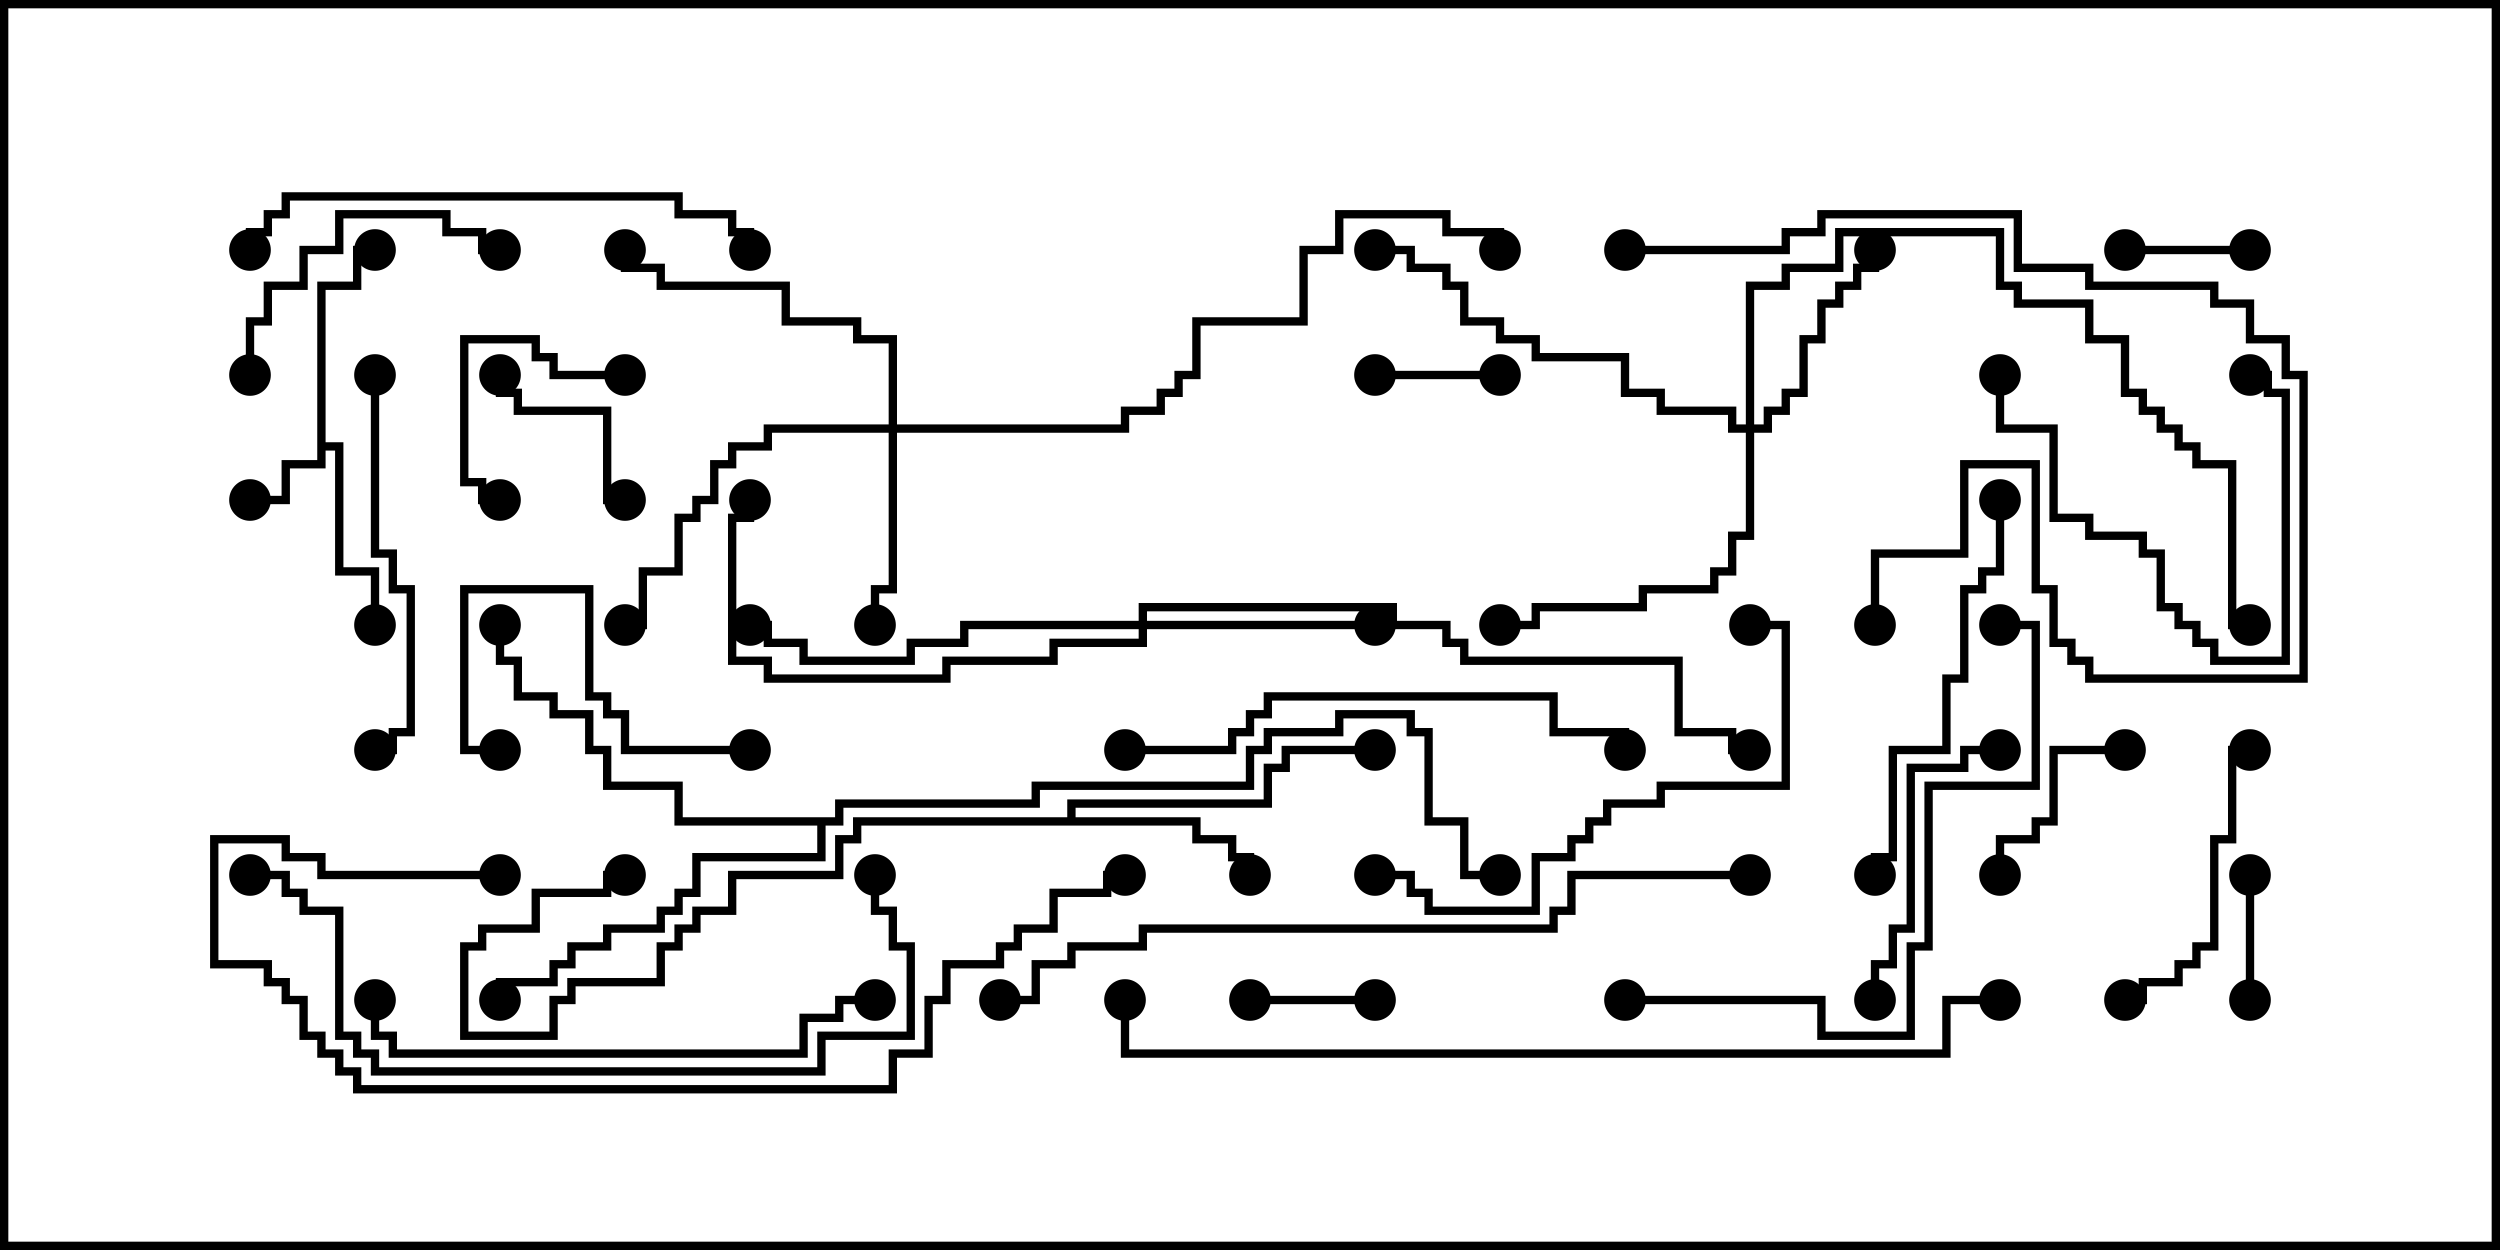 <svg version="1.1" width="30" height="15" xmlns="http://www.w3.org/2000/svg"><path d="M3.807,3.379L4.236,3.379L4.236,2.95L4.5,2.95L4.5,3.05L4.336,3.05L4.336,3.479L3.907,3.479L3.907,5.307L4.121,5.307L4.121,6.807L4.55,6.807L4.55,7.5L4.45,7.5L4.45,6.907L4.021,6.907L4.021,5.407L3.907,5.407L3.907,5.621L3.479,5.621L3.479,6.05L3,6.05L3,5.95L3.379,5.95L3.379,5.521L3.807,5.521z" stroke="none"/><path d="M12.807,9.807L12.807,9.593L15.164,9.593L15.164,9.164L15.379,9.164L15.379,8.95L16.5,8.95L16.5,9.05L15.479,9.05L15.479,9.264L15.264,9.264L15.264,9.693L12.907,9.693L12.907,9.807L14.407,9.807L14.407,10.021L14.836,10.021L14.836,10.236L15.05,10.236L15.05,10.5L14.95,10.5L14.95,10.336L14.736,10.336L14.736,10.121L14.307,10.121L14.307,9.907L10.336,9.907L10.336,10.121L10.121,10.121L10.121,10.55L8.836,10.55L8.836,10.979L8.407,10.979L8.407,11.193L8.193,11.193L8.193,11.407L7.979,11.407L7.979,11.836L6.907,11.836L6.907,12.05L6.693,12.05L6.693,12.479L5.521,12.479L5.521,11.307L5.736,11.307L5.736,11.093L6.379,11.093L6.379,10.664L7.236,10.664L7.236,10.45L7.5,10.45L7.5,10.55L7.336,10.55L7.336,10.764L6.479,10.764L6.479,11.193L5.836,11.193L5.836,11.407L5.621,11.407L5.621,12.379L6.593,12.379L6.593,11.95L6.807,11.95L6.807,11.736L7.879,11.736L7.879,11.307L8.093,11.307L8.093,11.093L8.307,11.093L8.307,10.879L8.736,10.879L8.736,10.45L10.021,10.45L10.021,10.021L10.236,10.021L10.236,9.807z" stroke="none"/><path d="M10.021,9.807L10.021,9.593L12.379,9.593L12.379,9.379L14.95,9.379L14.95,8.95L15.164,8.95L15.164,8.736L16.021,8.736L16.021,8.521L16.979,8.521L16.979,8.736L17.193,8.736L17.193,9.807L17.621,9.807L17.621,10.45L18,10.45L18,10.55L17.521,10.55L17.521,9.907L17.093,9.907L17.093,8.836L16.879,8.836L16.879,8.621L16.121,8.621L16.121,8.836L15.264,8.836L15.264,9.05L15.05,9.05L15.05,9.479L12.479,9.479L12.479,9.693L10.121,9.693L10.121,9.907L9.907,9.907L9.907,10.336L8.407,10.336L8.407,10.764L8.193,10.764L8.193,10.979L7.979,10.979L7.979,11.193L7.336,11.193L7.336,11.407L6.907,11.407L6.907,11.621L6.693,11.621L6.693,11.836L6.05,11.836L6.05,12L5.95,12L5.95,11.736L6.593,11.736L6.593,11.521L6.807,11.521L6.807,11.307L7.236,11.307L7.236,11.093L7.879,11.093L7.879,10.879L8.093,10.879L8.093,10.664L8.307,10.664L8.307,10.236L9.807,10.236L9.807,9.907L8.093,9.907L8.093,9.479L7.236,9.479L7.236,9.05L7.021,9.05L7.021,8.621L6.593,8.621L6.593,8.407L6.164,8.407L6.164,7.979L5.95,7.979L5.95,7.5L6.05,7.5L6.05,7.879L6.264,7.879L6.264,8.307L6.693,8.307L6.693,8.521L7.121,8.521L7.121,8.95L7.336,8.95L7.336,9.379L8.193,9.379L8.193,9.807z" stroke="none"/><path d="M10.664,5.093L10.664,4.121L10.236,4.121L10.236,3.907L9.379,3.907L9.379,3.479L7.879,3.479L7.879,3.264L7.45,3.264L7.45,3L7.55,3L7.55,3.164L7.979,3.164L7.979,3.379L9.479,3.379L9.479,3.807L10.336,3.807L10.336,4.021L10.764,4.021L10.764,5.093L13.45,5.093L13.45,4.879L13.879,4.879L13.879,4.664L14.093,4.664L14.093,4.45L14.307,4.45L14.307,3.807L15.593,3.807L15.593,2.95L16.021,2.95L16.021,2.521L17.407,2.521L17.407,2.736L18.05,2.736L18.05,3L17.95,3L17.95,2.836L17.307,2.836L17.307,2.621L16.121,2.621L16.121,3.05L15.693,3.05L15.693,3.907L14.407,3.907L14.407,4.55L14.193,4.55L14.193,4.764L13.979,4.764L13.979,4.979L13.55,4.979L13.55,5.193L10.764,5.193L10.764,7.121L10.55,7.121L10.55,7.5L10.45,7.5L10.45,7.021L10.664,7.021L10.664,5.193L9.264,5.193L9.264,5.407L8.836,5.407L8.836,5.621L8.621,5.621L8.621,6.05L8.407,6.05L8.407,6.264L8.193,6.264L8.193,6.907L7.764,6.907L7.764,7.55L7.5,7.55L7.5,7.45L7.664,7.45L7.664,6.807L8.093,6.807L8.093,6.164L8.307,6.164L8.307,5.95L8.521,5.95L8.521,5.521L8.736,5.521L8.736,5.307L9.164,5.307L9.164,5.093z" stroke="none"/><path d="M20.95,5.093L20.95,3.379L21.379,3.379L21.379,3.164L22.021,3.164L22.021,2.736L24.05,2.736L24.05,3.379L24.264,3.379L24.264,3.593L25.121,3.593L25.121,4.021L25.55,4.021L25.55,4.664L25.764,4.664L25.764,4.879L25.979,4.879L25.979,5.093L26.193,5.093L26.193,5.307L26.407,5.307L26.407,5.521L26.836,5.521L26.836,7.45L27,7.45L27,7.55L26.736,7.55L26.736,5.621L26.307,5.621L26.307,5.407L26.093,5.407L26.093,5.193L25.879,5.193L25.879,4.979L25.664,4.979L25.664,4.764L25.45,4.764L25.45,4.121L25.021,4.121L25.021,3.693L24.164,3.693L24.164,3.479L23.95,3.479L23.95,2.836L22.121,2.836L22.121,3.264L21.479,3.264L21.479,3.479L21.05,3.479L21.05,5.093L21.164,5.093L21.164,4.879L21.379,4.879L21.379,4.664L21.593,4.664L21.593,4.021L21.807,4.021L21.807,3.593L22.021,3.593L22.021,3.379L22.236,3.379L22.236,3.164L22.45,3.164L22.45,3L22.55,3L22.55,3.264L22.336,3.264L22.336,3.479L22.121,3.479L22.121,3.693L21.907,3.693L21.907,4.121L21.693,4.121L21.693,4.764L21.479,4.764L21.479,4.979L21.264,4.979L21.264,5.193L21.05,5.193L21.05,6.479L20.836,6.479L20.836,6.907L20.621,6.907L20.621,7.121L19.764,7.121L19.764,7.336L18.479,7.336L18.479,7.55L18,7.55L18,7.45L18.379,7.45L18.379,7.236L19.664,7.236L19.664,7.021L20.521,7.021L20.521,6.807L20.736,6.807L20.736,6.379L20.95,6.379L20.95,5.193L20.736,5.193L20.736,4.979L19.879,4.979L19.879,4.764L19.45,4.764L19.45,4.336L18.379,4.336L18.379,4.121L17.95,4.121L17.95,3.907L17.521,3.907L17.521,3.479L17.307,3.479L17.307,3.264L16.879,3.264L16.879,3.05L16.5,3.05L16.5,2.95L16.979,2.95L16.979,3.164L17.407,3.164L17.407,3.379L17.621,3.379L17.621,3.807L18.05,3.807L18.05,4.021L18.479,4.021L18.479,4.236L19.55,4.236L19.55,4.664L19.979,4.664L19.979,4.879L20.836,4.879L20.836,5.093z" stroke="none"/><path d="M13.664,7.45L13.664,7.236L16.764,7.236L16.764,7.45L17.407,7.45L17.407,7.664L17.621,7.664L17.621,7.879L20.193,7.879L20.193,8.736L20.836,8.736L20.836,8.95L21,8.95L21,9.05L20.736,9.05L20.736,8.836L20.093,8.836L20.093,7.979L17.521,7.979L17.521,7.764L17.307,7.764L17.307,7.55L16.664,7.55L16.664,7.336L13.764,7.336L13.764,7.45L16.5,7.45L16.5,7.55L13.764,7.55L13.764,7.764L12.693,7.764L12.693,7.979L11.407,7.979L11.407,8.193L9.164,8.193L9.164,7.979L8.736,7.979L8.736,6.164L8.95,6.164L8.95,6L9.05,6L9.05,6.264L8.836,6.264L8.836,7.879L9.264,7.879L9.264,8.093L11.307,8.093L11.307,7.879L12.593,7.879L12.593,7.664L13.664,7.664L13.664,7.55L11.621,7.55L11.621,7.764L10.979,7.764L10.979,7.979L9.593,7.979L9.593,7.764L9.164,7.764L9.164,7.55L9,7.55L9,7.45L9.264,7.45L9.264,7.664L9.693,7.664L9.693,7.879L10.879,7.879L10.879,7.664L11.521,7.664L11.521,7.45z" stroke="none"/><path d="M27,2.95L27,3.05L25.5,3.05L25.5,2.95z" stroke="none"/><path d="M15,12.05L15,11.95L16.5,11.95L16.5,12.05z" stroke="none"/><path d="M16.5,4.55L16.5,4.45L18,4.45L18,4.55z" stroke="none"/><path d="M26.95,10.5L27.05,10.5L27.05,12L26.95,12z" stroke="none"/><path d="M7.5,5.95L7.5,6.05L7.236,6.05L7.236,4.979L6.164,4.979L6.164,4.764L5.95,4.764L5.95,4.5L6.05,4.5L6.05,4.664L6.264,4.664L6.264,4.879L7.336,4.879L7.336,5.95z" stroke="none"/><path d="M7.5,4.45L7.5,4.55L6.593,4.55L6.593,4.336L6.379,4.336L6.379,4.121L5.621,4.121L5.621,5.736L5.836,5.736L5.836,5.95L6,5.95L6,6.05L5.736,6.05L5.736,5.836L5.521,5.836L5.521,4.021L6.479,4.021L6.479,4.236L6.693,4.236L6.693,4.45z" stroke="none"/><path d="M25.5,8.95L25.5,9.05L24.693,9.05L24.693,9.907L24.479,9.907L24.479,10.121L24.05,10.121L24.05,10.5L23.95,10.5L23.95,10.021L24.379,10.021L24.379,9.807L24.593,9.807L24.593,8.95z" stroke="none"/><path d="M23.95,4.5L24.05,4.5L24.05,5.093L24.693,5.093L24.693,6.164L25.121,6.164L25.121,6.379L25.764,6.379L25.764,6.593L25.979,6.593L25.979,7.236L26.193,7.236L26.193,7.45L26.407,7.45L26.407,7.664L26.621,7.664L26.621,7.879L27.379,7.879L27.379,4.764L27.164,4.764L27.164,4.55L27,4.55L27,4.45L27.264,4.45L27.264,4.664L27.479,4.664L27.479,7.979L26.521,7.979L26.521,7.764L26.307,7.764L26.307,7.55L26.093,7.55L26.093,7.336L25.879,7.336L25.879,6.693L25.664,6.693L25.664,6.479L25.021,6.479L25.021,6.264L24.593,6.264L24.593,5.193L23.95,5.193z" stroke="none"/><path d="M9,8.95L9,9.05L7.45,9.05L7.45,8.621L7.236,8.621L7.236,8.407L7.021,8.407L7.021,7.121L5.621,7.121L5.621,8.95L6,8.95L6,9.05L5.521,9.05L5.521,7.021L7.121,7.021L7.121,8.307L7.336,8.307L7.336,8.521L7.55,8.521L7.55,8.95z" stroke="none"/><path d="M25.5,12.05L25.5,11.95L25.664,11.95L25.664,11.736L26.093,11.736L26.093,11.521L26.307,11.521L26.307,11.307L26.521,11.307L26.521,10.021L26.736,10.021L26.736,8.95L27,8.95L27,9.05L26.836,9.05L26.836,10.121L26.621,10.121L26.621,11.407L26.407,11.407L26.407,11.621L26.193,11.621L26.193,11.836L25.764,11.836L25.764,12.05z" stroke="none"/><path d="M3.05,4.5L2.95,4.5L2.95,3.807L3.164,3.807L3.164,3.379L3.593,3.379L3.593,2.95L4.021,2.95L4.021,2.521L5.407,2.521L5.407,2.736L5.836,2.736L5.836,2.95L6,2.95L6,3.05L5.736,3.05L5.736,2.836L5.307,2.836L5.307,2.621L4.121,2.621L4.121,3.05L3.693,3.05L3.693,3.479L3.264,3.479L3.264,3.907L3.05,3.907z" stroke="none"/><path d="M22.55,12L22.45,12L22.45,11.521L22.664,11.521L22.664,11.093L22.879,11.093L22.879,9.164L23.521,9.164L23.521,8.95L24,8.95L24,9.05L23.621,9.05L23.621,9.264L22.979,9.264L22.979,11.193L22.764,11.193L22.764,11.621L22.55,11.621z" stroke="none"/><path d="M4.45,4.5L4.55,4.5L4.55,6.593L4.764,6.593L4.764,7.021L4.979,7.021L4.979,8.836L4.764,8.836L4.764,9.05L4.5,9.05L4.5,8.95L4.664,8.95L4.664,8.736L4.879,8.736L4.879,7.121L4.664,7.121L4.664,6.693L4.45,6.693z" stroke="none"/><path d="M23.95,6L24.05,6L24.05,6.907L23.836,6.907L23.836,7.121L23.621,7.121L23.621,8.193L23.407,8.193L23.407,9.05L22.764,9.05L22.764,10.336L22.55,10.336L22.55,10.5L22.45,10.5L22.45,10.236L22.664,10.236L22.664,8.95L23.307,8.95L23.307,8.093L23.521,8.093L23.521,7.021L23.736,7.021L23.736,6.807L23.95,6.807z" stroke="none"/><path d="M19.5,3.05L19.5,2.95L21.379,2.95L21.379,2.736L21.807,2.736L21.807,2.521L24.264,2.521L24.264,3.164L25.121,3.164L25.121,3.379L26.621,3.379L26.621,3.593L27.05,3.593L27.05,4.021L27.479,4.021L27.479,4.45L27.693,4.45L27.693,8.193L25.021,8.193L25.021,7.979L24.807,7.979L24.807,7.764L24.593,7.764L24.593,7.121L24.379,7.121L24.379,5.621L23.621,5.621L23.621,6.693L22.55,6.693L22.55,7.5L22.45,7.5L22.45,6.593L23.521,6.593L23.521,5.521L24.479,5.521L24.479,7.021L24.693,7.021L24.693,7.664L24.907,7.664L24.907,7.879L25.121,7.879L25.121,8.093L27.593,8.093L27.593,4.55L27.379,4.55L27.379,4.121L26.95,4.121L26.95,3.693L26.521,3.693L26.521,3.479L25.021,3.479L25.021,3.264L24.164,3.264L24.164,2.621L21.907,2.621L21.907,2.836L21.479,2.836L21.479,3.05z" stroke="none"/><path d="M16.5,10.55L16.5,10.45L16.979,10.45L16.979,10.664L17.193,10.664L17.193,10.879L18.379,10.879L18.379,10.236L18.807,10.236L18.807,10.021L19.021,10.021L19.021,9.807L19.236,9.807L19.236,9.593L19.879,9.593L19.879,9.379L21.379,9.379L21.379,7.55L21,7.55L21,7.45L21.479,7.45L21.479,9.479L19.979,9.479L19.979,9.693L19.336,9.693L19.336,9.907L19.121,9.907L19.121,10.121L18.907,10.121L18.907,10.336L18.479,10.336L18.479,10.979L17.093,10.979L17.093,10.764L16.879,10.764L16.879,10.55z" stroke="none"/><path d="M3.05,3L2.95,3L2.95,2.736L3.164,2.736L3.164,2.521L3.379,2.521L3.379,2.307L8.193,2.307L8.193,2.521L8.836,2.521L8.836,2.736L9.05,2.736L9.05,3L8.95,3L8.95,2.836L8.736,2.836L8.736,2.621L8.093,2.621L8.093,2.407L3.479,2.407L3.479,2.621L3.264,2.621L3.264,2.836L3.05,2.836z" stroke="none"/><path d="M4.45,12L4.55,12L4.55,12.379L4.764,12.379L4.764,12.593L9.593,12.593L9.593,12.164L10.021,12.164L10.021,11.95L10.5,11.95L10.5,12.05L10.121,12.05L10.121,12.264L9.693,12.264L9.693,12.693L4.664,12.693L4.664,12.479L4.45,12.479z" stroke="none"/><path d="M13.5,9.05L13.5,8.95L14.736,8.95L14.736,8.736L14.95,8.736L14.95,8.521L15.164,8.521L15.164,8.307L18.693,8.307L18.693,8.736L19.55,8.736L19.55,9L19.45,9L19.45,8.836L18.593,8.836L18.593,8.407L15.264,8.407L15.264,8.621L15.05,8.621L15.05,8.836L14.836,8.836L14.836,9.05z" stroke="none"/><path d="M19.5,12.05L19.5,11.95L21.907,11.95L21.907,12.379L22.879,12.379L22.879,11.307L23.093,11.307L23.093,9.379L24.379,9.379L24.379,7.55L24,7.55L24,7.45L24.479,7.45L24.479,9.479L23.193,9.479L23.193,11.407L22.979,11.407L22.979,12.479L21.807,12.479L21.807,12.05z" stroke="none"/><path d="M10.45,10.5L10.55,10.5L10.55,10.879L10.764,10.879L10.764,11.307L10.979,11.307L10.979,12.479L9.907,12.479L9.907,12.907L4.45,12.907L4.45,12.693L4.236,12.693L4.236,12.479L4.021,12.479L4.021,10.979L3.593,10.979L3.593,10.764L3.379,10.764L3.379,10.55L3,10.55L3,10.45L3.479,10.45L3.479,10.664L3.693,10.664L3.693,10.879L4.121,10.879L4.121,12.379L4.336,12.379L4.336,12.593L4.55,12.593L4.55,12.807L9.807,12.807L9.807,12.379L10.879,12.379L10.879,11.407L10.664,11.407L10.664,10.979L10.45,10.979z" stroke="none"/><path d="M6,10.45L6,10.55L3.807,10.55L3.807,10.336L3.379,10.336L3.379,10.121L2.621,10.121L2.621,11.521L3.264,11.521L3.264,11.736L3.479,11.736L3.479,11.95L3.693,11.95L3.693,12.379L3.907,12.379L3.907,12.593L4.121,12.593L4.121,12.807L4.336,12.807L4.336,13.021L10.664,13.021L10.664,12.593L11.093,12.593L11.093,11.95L11.307,11.95L11.307,11.521L11.95,11.521L11.95,11.307L12.164,11.307L12.164,11.093L12.593,11.093L12.593,10.664L13.236,10.664L13.236,10.45L13.5,10.45L13.5,10.55L13.336,10.55L13.336,10.764L12.693,10.764L12.693,11.193L12.264,11.193L12.264,11.407L12.05,11.407L12.05,11.621L11.407,11.621L11.407,12.05L11.193,12.05L11.193,12.693L10.764,12.693L10.764,13.121L4.236,13.121L4.236,12.907L4.021,12.907L4.021,12.693L3.807,12.693L3.807,12.479L3.593,12.479L3.593,12.05L3.379,12.05L3.379,11.836L3.164,11.836L3.164,11.621L2.521,11.621L2.521,10.021L3.479,10.021L3.479,10.236L3.907,10.236L3.907,10.45z" stroke="none"/><path d="M21,10.45L21,10.55L18.907,10.55L18.907,10.979L18.693,10.979L18.693,11.193L13.764,11.193L13.764,11.407L12.907,11.407L12.907,11.621L12.479,11.621L12.479,12.05L12,12.05L12,11.95L12.379,11.95L12.379,11.521L12.807,11.521L12.807,11.307L13.664,11.307L13.664,11.093L18.593,11.093L18.593,10.879L18.807,10.879L18.807,10.45z" stroke="none"/><path d="M24,11.95L24,12.05L23.407,12.05L23.407,12.693L13.45,12.693L13.45,12L13.55,12L13.55,12.593L23.307,12.593L23.307,11.95z" stroke="none"/><circle cx="3" cy="6" r="0.25" stroke-width="0" fill="#000" /><circle cx="4.5" cy="7.5" r="0.25" stroke-width="0" fill="#000" /><circle cx="4.5" cy="3" r="0.25" stroke-width="0" fill="#000" /><circle cx="15" cy="10.5" r="0.25" stroke-width="0" fill="#000" /><circle cx="16.5" cy="9" r="0.25" stroke-width="0" fill="#000" /><circle cx="7.5" cy="10.5" r="0.25" stroke-width="0" fill="#000" /><circle cx="6" cy="12" r="0.25" stroke-width="0" fill="#000" /><circle cx="6" cy="7.5" r="0.25" stroke-width="0" fill="#000" /><circle cx="18" cy="10.5" r="0.25" stroke-width="0" fill="#000" /><circle cx="10.5" cy="7.5" r="0.25" stroke-width="0" fill="#000" /><circle cx="7.5" cy="3" r="0.25" stroke-width="0" fill="#000" /><circle cx="7.5" cy="7.5" r="0.25" stroke-width="0" fill="#000" /><circle cx="18" cy="3" r="0.25" stroke-width="0" fill="#000" /><circle cx="22.5" cy="3" r="0.25" stroke-width="0" fill="#000" /><circle cx="18" cy="7.5" r="0.25" stroke-width="0" fill="#000" /><circle cx="16.5" cy="3" r="0.25" stroke-width="0" fill="#000" /><circle cx="27" cy="7.5" r="0.25" stroke-width="0" fill="#000" /><circle cx="16.5" cy="7.5" r="0.25" stroke-width="0" fill="#000" /><circle cx="9" cy="7.5" r="0.25" stroke-width="0" fill="#000" /><circle cx="9" cy="6" r="0.25" stroke-width="0" fill="#000" /><circle cx="21" cy="9" r="0.25" stroke-width="0" fill="#000" /><circle cx="27" cy="3" r="0.25" stroke-width="0" fill="#000" /><circle cx="25.5" cy="3" r="0.25" stroke-width="0" fill="#000" /><circle cx="15" cy="12" r="0.25" stroke-width="0" fill="#000" /><circle cx="16.5" cy="12" r="0.25" stroke-width="0" fill="#000" /><circle cx="16.5" cy="4.5" r="0.25" stroke-width="0" fill="#000" /><circle cx="18" cy="4.5" r="0.25" stroke-width="0" fill="#000" /><circle cx="27" cy="10.5" r="0.25" stroke-width="0" fill="#000" /><circle cx="27" cy="12" r="0.25" stroke-width="0" fill="#000" /><circle cx="7.5" cy="6" r="0.25" stroke-width="0" fill="#000" /><circle cx="6" cy="4.5" r="0.25" stroke-width="0" fill="#000" /><circle cx="7.5" cy="4.5" r="0.25" stroke-width="0" fill="#000" /><circle cx="6" cy="6" r="0.25" stroke-width="0" fill="#000" /><circle cx="25.5" cy="9" r="0.25" stroke-width="0" fill="#000" /><circle cx="24" cy="10.5" r="0.25" stroke-width="0" fill="#000" /><circle cx="24" cy="4.5" r="0.25" stroke-width="0" fill="#000" /><circle cx="27" cy="4.5" r="0.25" stroke-width="0" fill="#000" /><circle cx="9" cy="9" r="0.25" stroke-width="0" fill="#000" /><circle cx="6" cy="9" r="0.25" stroke-width="0" fill="#000" /><circle cx="25.5" cy="12" r="0.25" stroke-width="0" fill="#000" /><circle cx="27" cy="9" r="0.25" stroke-width="0" fill="#000" /><circle cx="3" cy="4.5" r="0.25" stroke-width="0" fill="#000" /><circle cx="6" cy="3" r="0.25" stroke-width="0" fill="#000" /><circle cx="22.5" cy="12" r="0.25" stroke-width="0" fill="#000" /><circle cx="24" cy="9" r="0.25" stroke-width="0" fill="#000" /><circle cx="4.5" cy="4.5" r="0.25" stroke-width="0" fill="#000" /><circle cx="4.5" cy="9" r="0.25" stroke-width="0" fill="#000" /><circle cx="24" cy="6" r="0.25" stroke-width="0" fill="#000" /><circle cx="22.5" cy="10.5" r="0.25" stroke-width="0" fill="#000" /><circle cx="19.5" cy="3" r="0.25" stroke-width="0" fill="#000" /><circle cx="22.5" cy="7.5" r="0.25" stroke-width="0" fill="#000" /><circle cx="16.5" cy="10.5" r="0.25" stroke-width="0" fill="#000" /><circle cx="21" cy="7.5" r="0.25" stroke-width="0" fill="#000" /><circle cx="3" cy="3" r="0.25" stroke-width="0" fill="#000" /><circle cx="9" cy="3" r="0.25" stroke-width="0" fill="#000" /><circle cx="4.5" cy="12" r="0.25" stroke-width="0" fill="#000" /><circle cx="10.5" cy="12" r="0.25" stroke-width="0" fill="#000" /><circle cx="13.5" cy="9" r="0.25" stroke-width="0" fill="#000" /><circle cx="19.5" cy="9" r="0.25" stroke-width="0" fill="#000" /><circle cx="19.5" cy="12" r="0.25" stroke-width="0" fill="#000" /><circle cx="24" cy="7.5" r="0.25" stroke-width="0" fill="#000" /><circle cx="10.5" cy="10.5" r="0.25" stroke-width="0" fill="#000" /><circle cx="3" cy="10.5" r="0.25" stroke-width="0" fill="#000" /><circle cx="6" cy="10.5" r="0.25" stroke-width="0" fill="#000" /><circle cx="13.5" cy="10.5" r="0.25" stroke-width="0" fill="#000" /><circle cx="21" cy="10.5" r="0.25" stroke-width="0" fill="#000" /><circle cx="12" cy="12" r="0.25" stroke-width="0" fill="#000" /><circle cx="24" cy="12" r="0.25" stroke-width="0" fill="#000" /><circle cx="13.5" cy="12" r="0.25" stroke-width="0" fill="#000" /><rect x="0" y="0" width="30" height="15" stroke-width="0.2" stroke="#000" fill="none" /></svg>